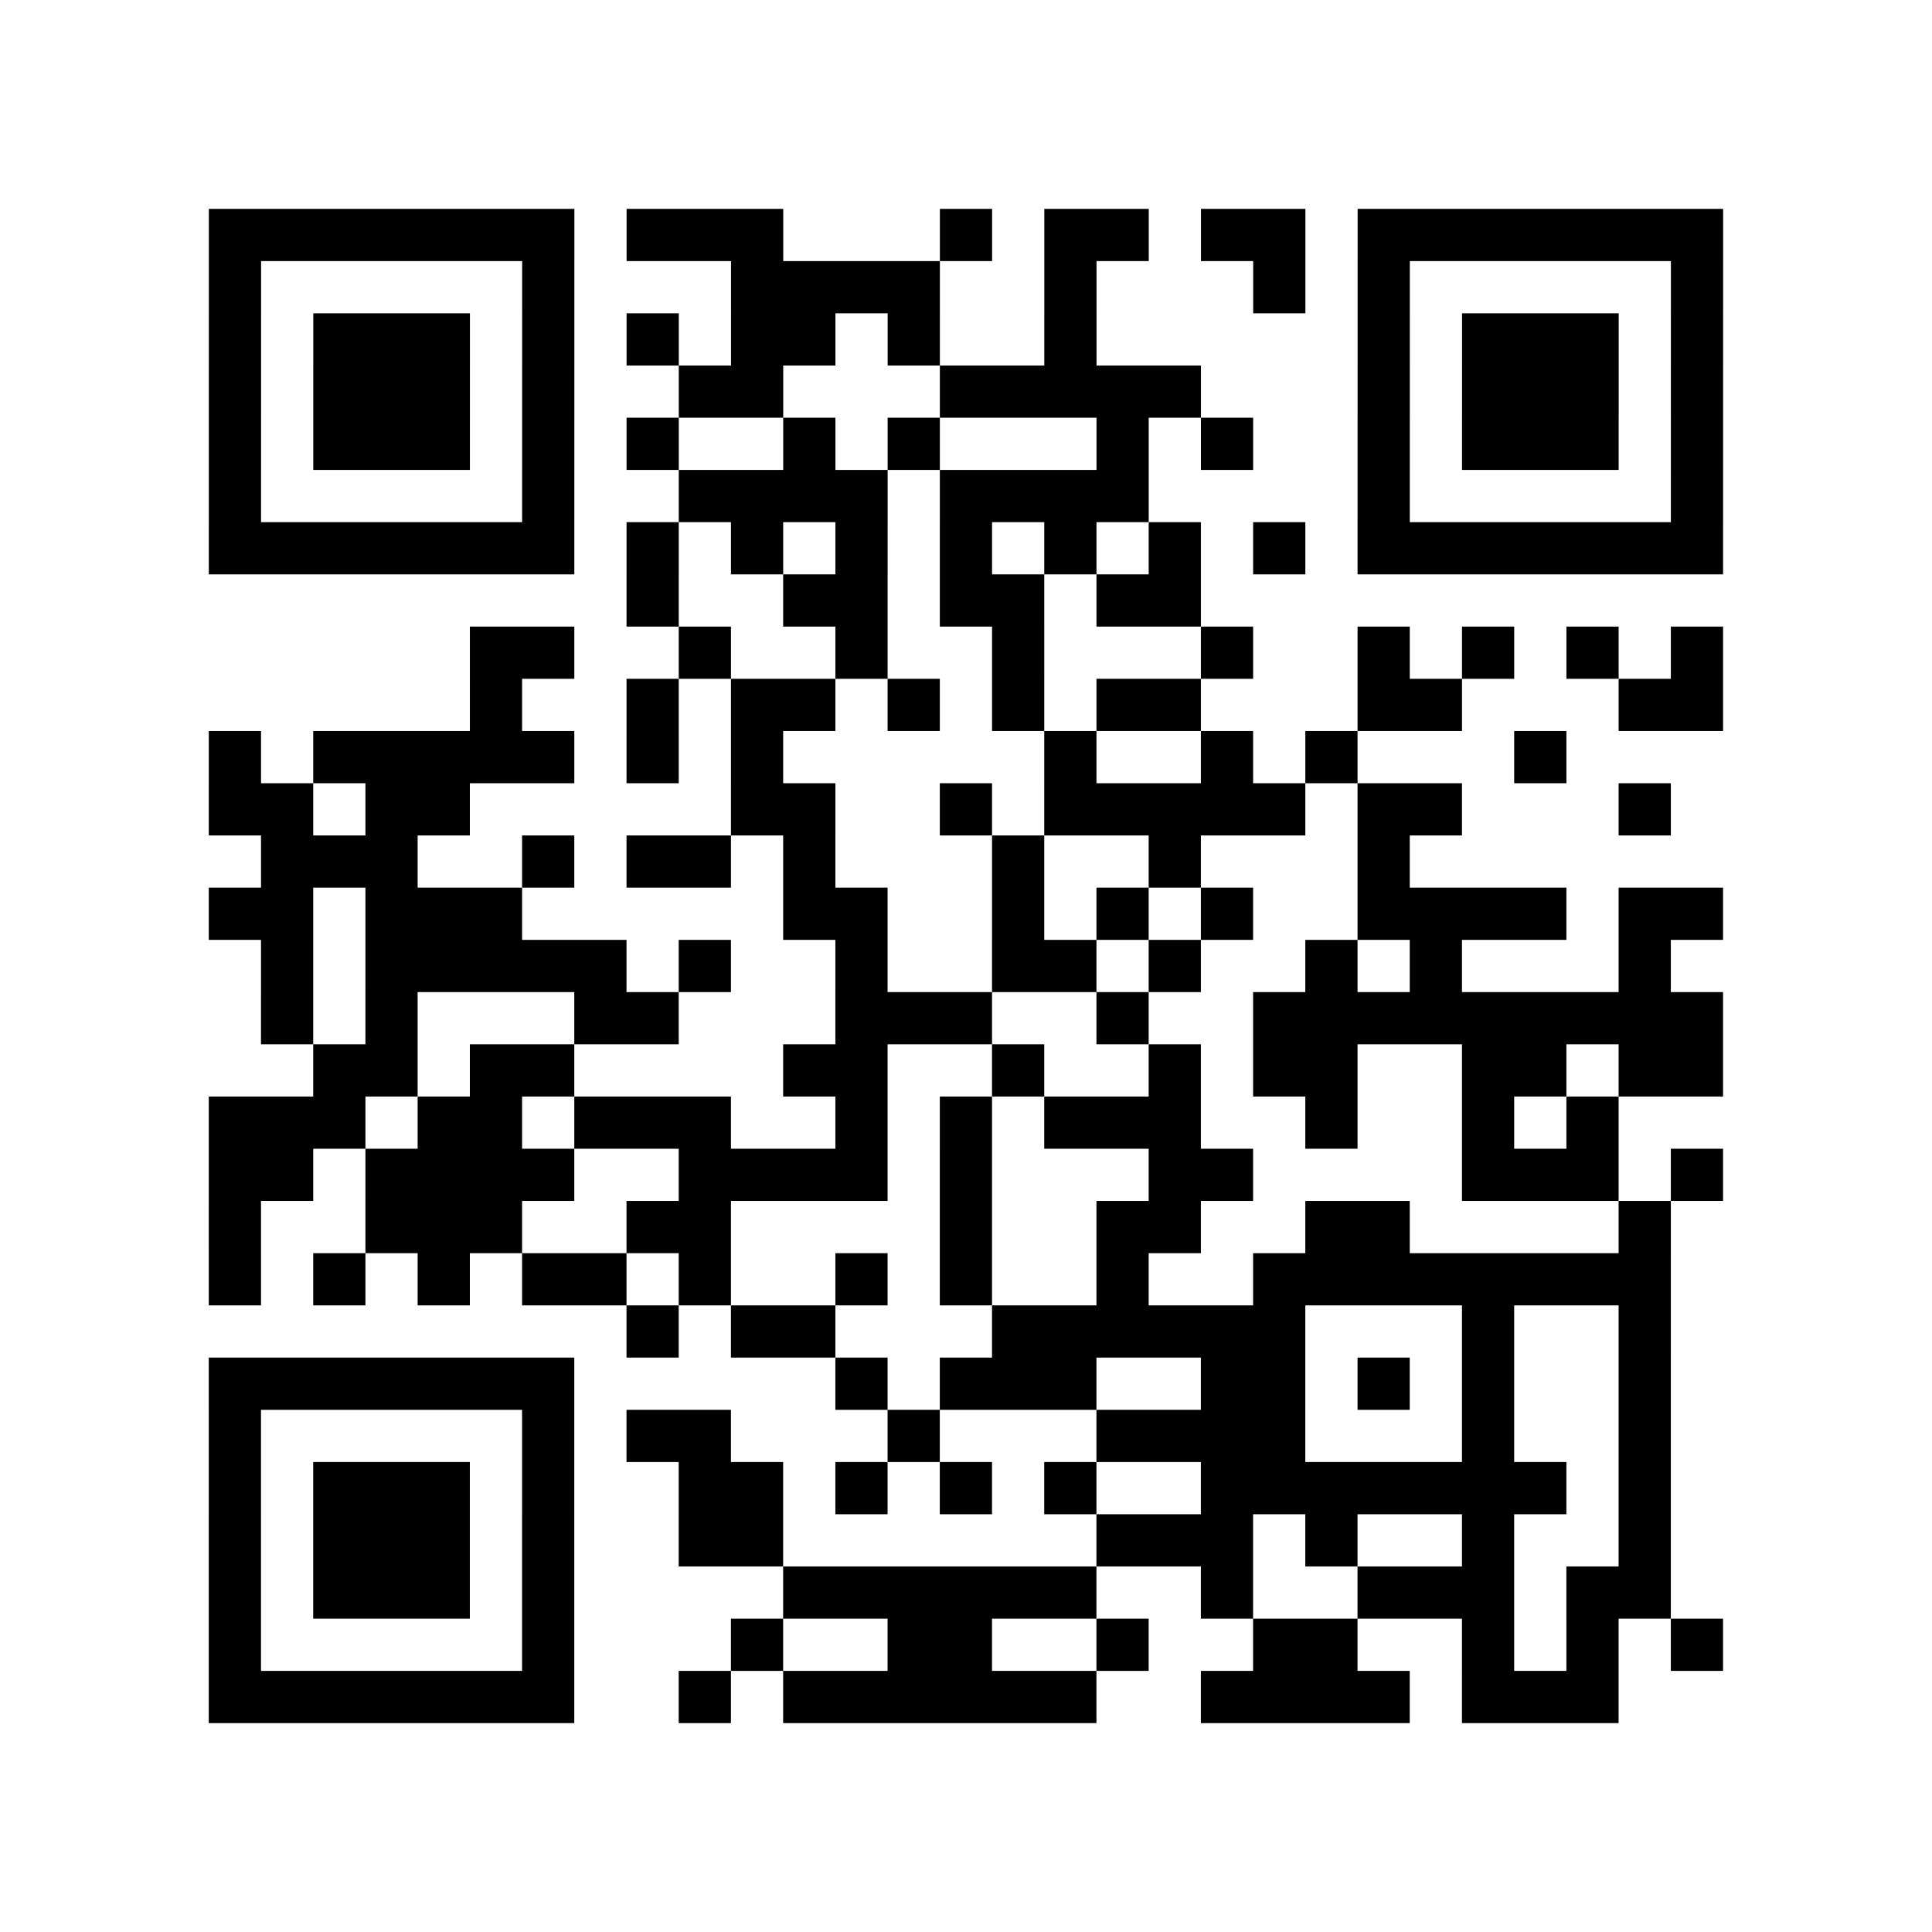 <?xml version="1.0" encoding="UTF-8"?>
<svg xmlns="http://www.w3.org/2000/svg" height="296" width="296" class="pyqrcode"><path transform="scale(8)" stroke="#000" class="pyqrline" d="M4 4.5h7m1 0h3m3 0h1m1 0h2m1 0h2m1 0h7m-29 1h1m5 0h1m3 0h4m2 0h1m3 0h1m1 0h1m5 0h1m-29 1h1m1 0h3m1 0h1m1 0h1m1 0h2m1 0h1m2 0h1m5 0h1m1 0h3m1 0h1m-29 1h1m1 0h3m1 0h1m2 0h2m3 0h5m3 0h1m1 0h3m1 0h1m-29 1h1m1 0h3m1 0h1m1 0h1m2 0h1m1 0h1m3 0h1m1 0h1m2 0h1m1 0h3m1 0h1m-29 1h1m5 0h1m2 0h4m1 0h4m4 0h1m5 0h1m-29 1h7m1 0h1m1 0h1m1 0h1m1 0h1m1 0h1m1 0h1m1 0h1m1 0h7m-21 1h1m2 0h2m1 0h2m1 0h2m-14 1h2m2 0h1m2 0h1m2 0h1m3 0h1m2 0h1m1 0h1m1 0h1m1 0h1m-24 1h1m2 0h1m1 0h2m1 0h1m1 0h1m1 0h2m3 0h2m3 0h2m-29 1h1m1 0h5m1 0h1m1 0h1m5 0h1m2 0h1m1 0h1m3 0h1m-26 1h2m1 0h2m5 0h2m2 0h1m1 0h5m1 0h2m3 0h1m-27 1h3m2 0h1m1 0h2m1 0h1m3 0h1m2 0h1m3 0h1m-23 1h2m1 0h3m5 0h2m2 0h1m1 0h1m1 0h1m2 0h4m1 0h2m-28 1h1m1 0h5m1 0h1m2 0h1m2 0h2m1 0h1m2 0h1m1 0h1m3 0h1m-27 1h1m1 0h1m3 0h2m3 0h3m2 0h1m2 0h9m-27 1h2m1 0h2m4 0h2m2 0h1m2 0h1m1 0h2m2 0h2m1 0h2m-29 1h3m1 0h2m1 0h3m2 0h1m1 0h1m1 0h3m2 0h1m2 0h1m1 0h1m-27 1h2m1 0h4m2 0h4m1 0h1m3 0h2m4 0h3m1 0h1m-29 1h1m2 0h3m2 0h2m4 0h1m2 0h2m2 0h2m4 0h1m-28 1h1m1 0h1m1 0h1m1 0h2m1 0h1m2 0h1m1 0h1m2 0h1m2 0h8m-20 1h1m1 0h2m3 0h6m3 0h1m2 0h1m-28 1h7m5 0h1m1 0h3m2 0h2m1 0h1m1 0h1m2 0h1m-28 1h1m5 0h1m1 0h2m3 0h1m3 0h4m3 0h1m2 0h1m-28 1h1m1 0h3m1 0h1m2 0h2m1 0h1m1 0h1m1 0h1m2 0h7m1 0h1m-28 1h1m1 0h3m1 0h1m2 0h2m6 0h3m1 0h1m2 0h1m2 0h1m-28 1h1m1 0h3m1 0h1m4 0h6m2 0h1m2 0h3m1 0h2m-28 1h1m5 0h1m3 0h1m2 0h2m2 0h1m2 0h2m2 0h1m1 0h1m1 0h1m-29 1h7m2 0h1m1 0h6m2 0h4m1 0h3"/></svg>
